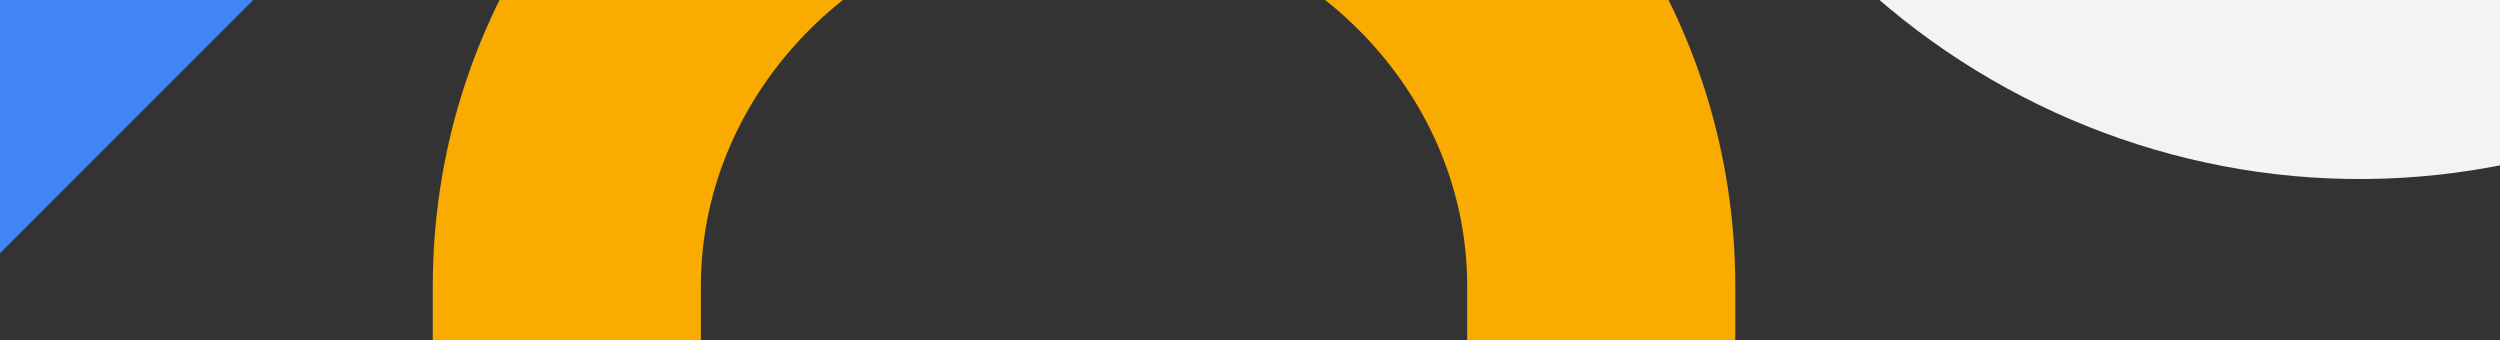 <svg width="1190" height="162" xmlns="http://www.w3.org/2000/svg"><rect width="100%" height="100%" fill="#333333" stroke="none"/><defs><path id="a" d="M611 696h1190v163H611z"/></defs><g fill="none" fill-rule="evenodd"><path d="M1374.221-696l38.902 145.185-342.392 91.744C964.287-430.55 900.955-320.49 929.556-213.748c28.601 106.742 138.476 170.382 244.921 141.861l342.392-91.744 38.902 145.185-342.392 91.744c-186.276 49.912-378.551-61.456-428.603-248.251-50.054-186.804 60.777-379.389 247.053-429.302L1374.221-696z" fill="#F1F3F4"/><path d="M826-430.159V-456H698.381v25.841c0 97.364-84.707 176.579-182.386 176.579-97.669 0-182.376-79.215-182.376-176.579V-456H206v25.841c0 126.478 76.665 235.394 186.076 283.154C282.665-99.235 206 9.681 206 136.159V162h127.619v-25.841c0-97.364 84.707-176.569 182.376-176.569 97.679 0 182.386 79.204 182.386 176.569V162H826v-25.841C826 9.681 749.335-99.235 639.924-147.005 749.335-194.765 826-303.681 826-430.159" fill="#F9AB00"/><path d="M-611 458.457L-474.474 595 290-169.492 153.474-306z" fill="#4285F4"/></g></svg>
